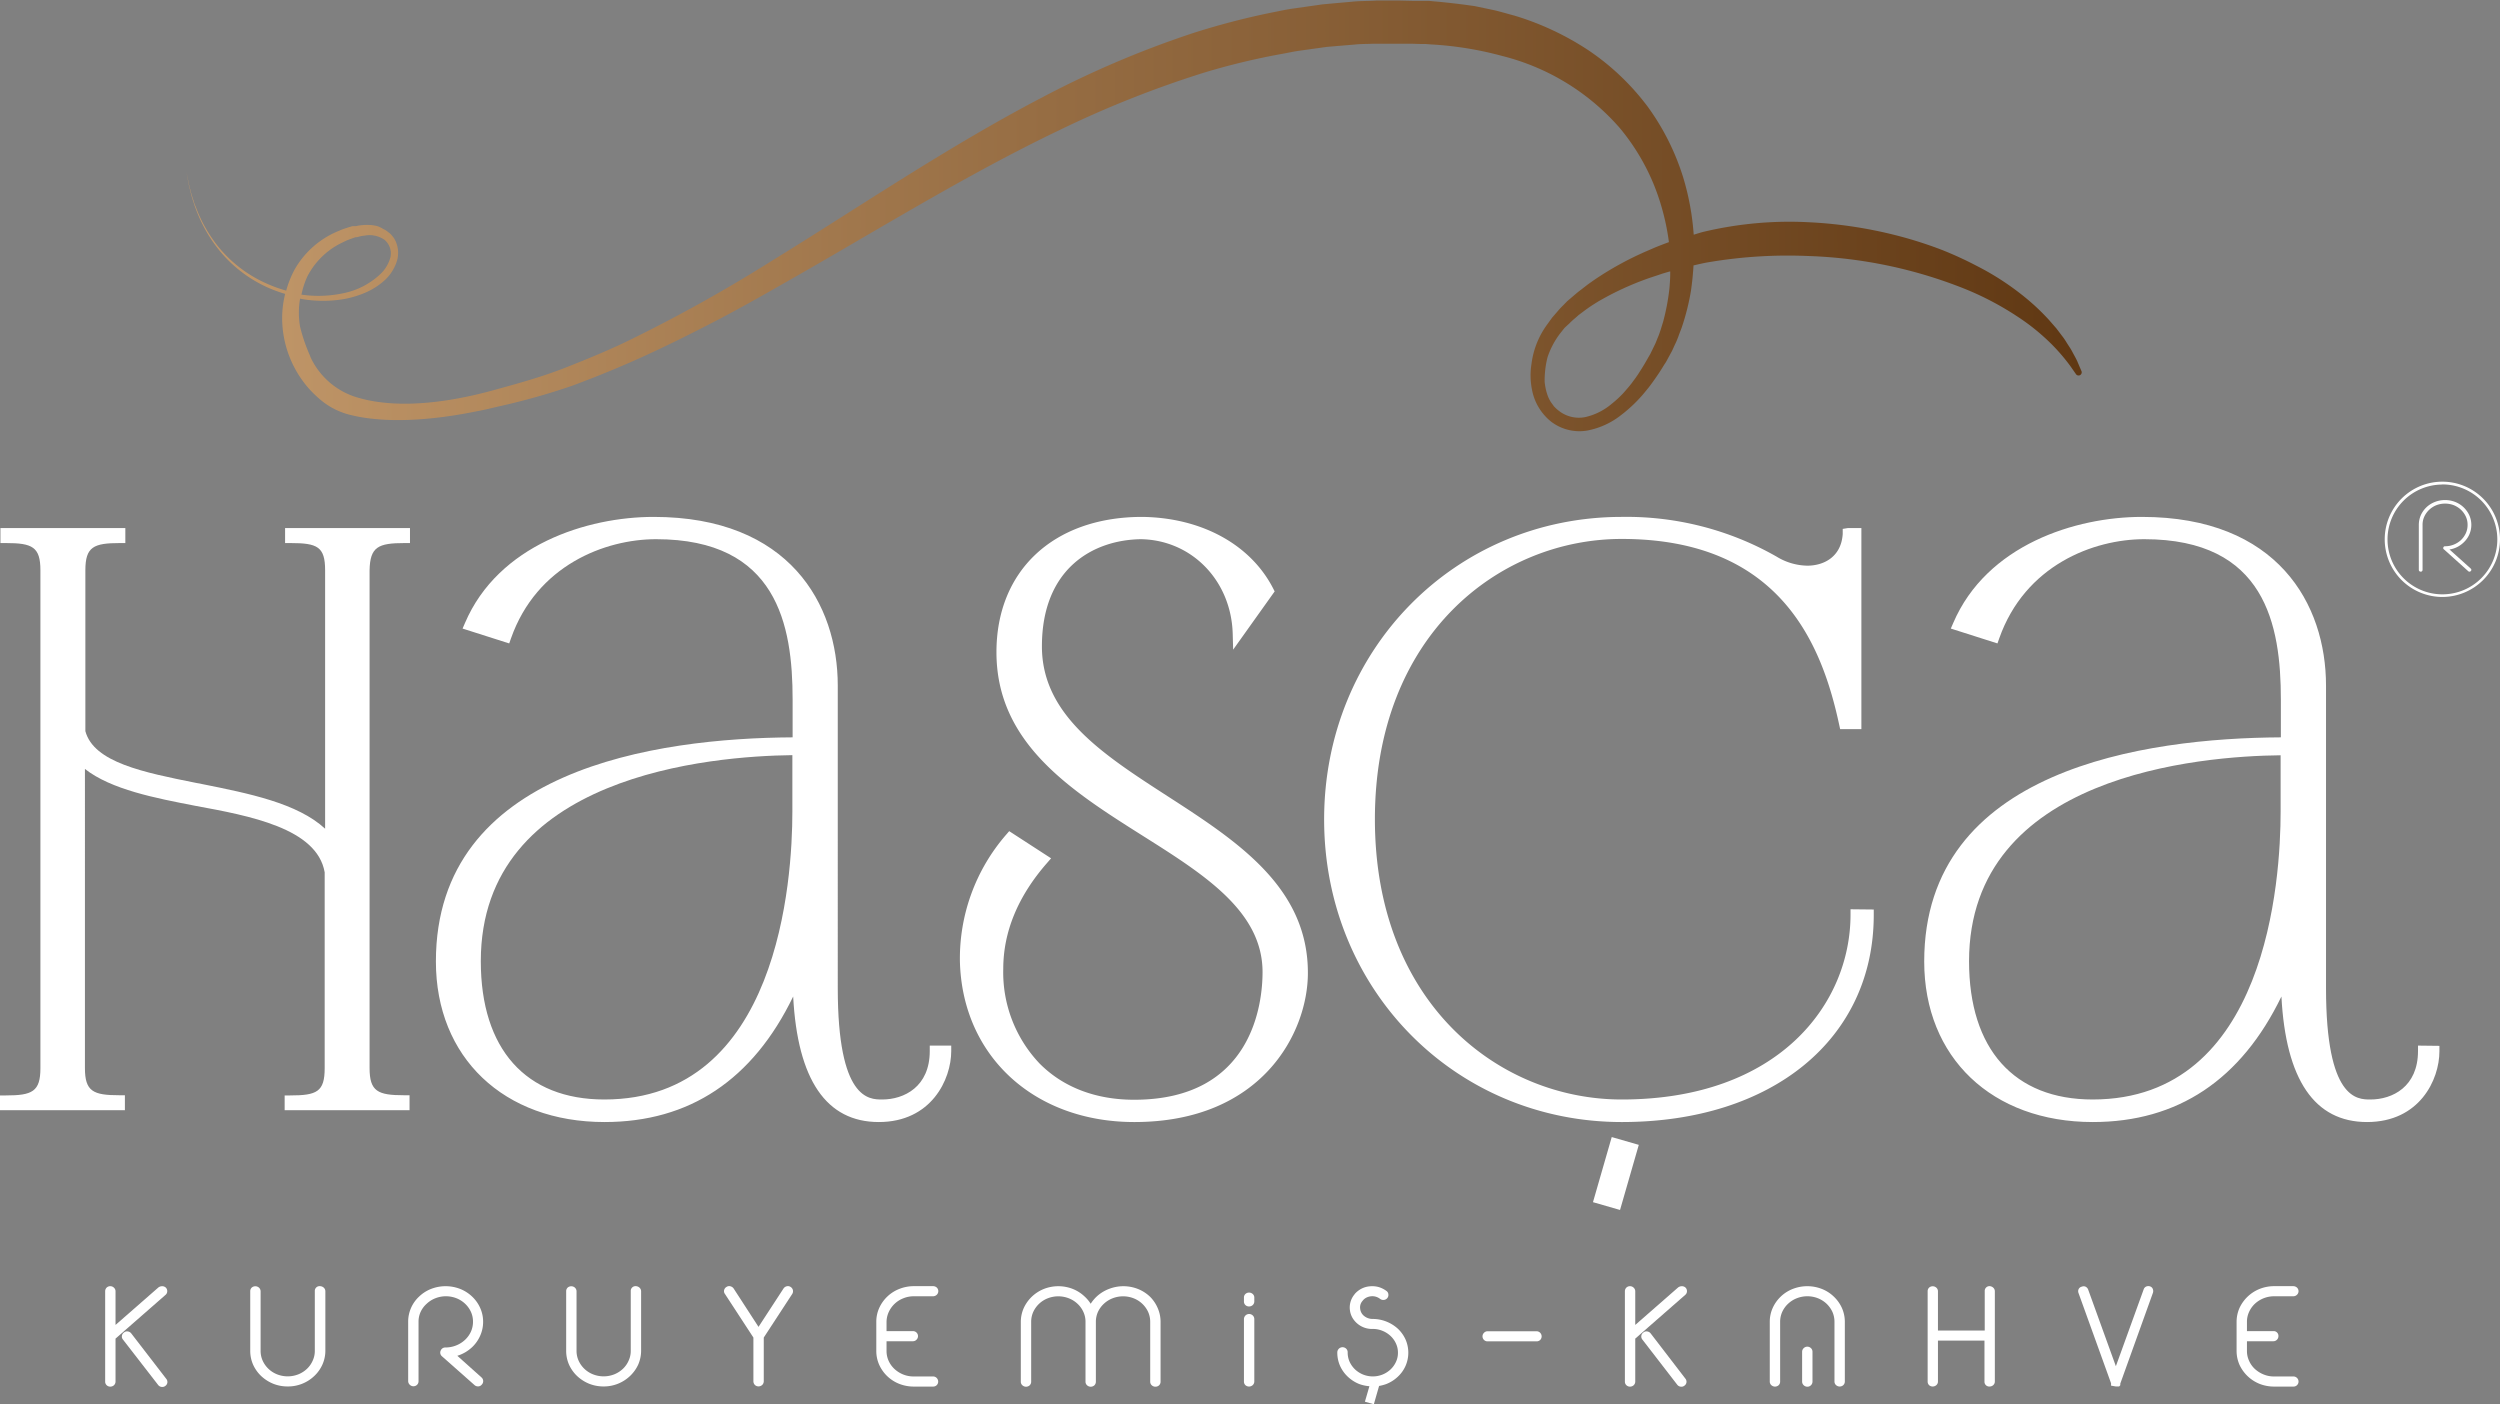 <svg id="Layer_1" data-name="Layer 1" xmlns="http://www.w3.org/2000/svg" xmlns:xlink="http://www.w3.org/1999/xlink" viewBox="0 0 400.32 224.87"><rect x="0" y="0" width="400.32" height="224.87" fill="#808080" stroke="none"/><defs><style>.cls-1{fill:#fff;}.cls-2{fill:none;}.cls-3{fill:url(#linear-gradient);}</style><linearGradient id="linear-gradient" x1="38.52" y1="48.79" x2="342.02" y2="48.79" gradientUnits="userSpaceOnUse"><stop offset="0" stop-color="#c3996b"/><stop offset="1" stop-color="#603813"/></linearGradient></defs><title>hasca-logo</title><path class="cls-1" d="M73.46,101.19h.87v-2.4h-20v2.4h.87c4.29,0,5.54.57,5.54,4.36v41.38c-4.43-4.09-12.18-5.64-19.7-7.15l-.94-.18c-8.43-1.69-16.4-3.28-17.75-8.29V105.55c0-3.76,1.31-4.36,5.53-4.36h.87v-2.4h-20v2.4h.87c4.22,0,5.53.6,5.53,4.36v79.73c0,3.75-1.31,4.36-5.53,4.36H8.68V192h20v-2.39h-.87c-4.22,0-5.53-.61-5.53-4.36V137.36c4.2,3.3,11.31,4.67,17.66,5.9,8.69,1.6,19.5,3.59,20.73,10.65v31.37c0,3.78-1.25,4.36-5.54,4.36h-.87V192h20v-2.39h-.87c-4.22,0-5.53-.61-5.53-4.36V105.55C67.93,101.79,69.24,101.19,73.46,101.19Z" transform="translate(-8.68 -14.23)"/><path class="cls-2" d="M85.71,168.15c0,14.07,7.21,22.14,19.78,22.14,27.94,0,30.11-35.25,30.11-46.06v-9.06C122.79,135.3,85.71,138.26,85.71,168.15Z" transform="translate(-8.68 -14.23)"/><path class="cls-1" d="M157.56,181.66v.87c0,5.73-4.11,7.76-7.62,7.76-2.13,0-7.11,0-7.11-17.82V124c0-13-7.75-27-29.49-27-10.59,0-24.86,4.46-30.21,17l-.38.88,7.47,2.38.28-.8c4.13-11.73,15.09-15.89,23.23-15.89,19.39,0,21.87,13.72,21.87,25.67v6.06c-21.74.12-57.12,5.07-57.12,35.89,0,15.38,10.86,25.71,27,25.71,13.61,0,23.75-6.76,30.21-20.1.7,13.34,5.31,20.1,13.71,20.1S161,187.09,161,182.53v-.87Zm-22-37.43c0,10.81-2.17,46.06-30.11,46.06-12.57,0-19.78-8.07-19.78-22.14,0-29.89,37.08-32.85,49.89-33Z" transform="translate(-8.68 -14.23)"/><path class="cls-1" d="M195.67,141.74c-10.37-6.7-20.15-13-20.15-24,0-12.49,8.2-17.06,15.85-17.17,8.13.13,14.45,6.62,14.7,15.11l.07,2.58,6.65-9.33-.24-.47c-3.59-7-11.4-11.32-20.91-11.46h-.4c-13.94.14-23,8.64-23,21.66,0,14.6,11.92,22.13,23.44,29.41,9.86,6.22,19.17,12.1,19.17,21.82,0,4.8-1.48,20.44-20.56,20.44-6.15,0-11.39-2-15.17-5.83a21.19,21.19,0,0,1-5.79-15.13c0-5.91,2.34-11.61,7-16.94l.66-.76-6.71-4.35-.49.57a30.23,30.23,0,0,0-7.4,20.33c.4,15.12,11.89,25.68,27.93,25.68,20.39,0,27.79-14.28,27.79-23.87C218.13,156.26,206.71,148.88,195.67,141.74Z" transform="translate(-8.68 -14.23)"/><path class="cls-1" d="M305,159.83v.87c0,14.25-11.47,29.59-36.64,29.59-19.64,0-39.52-15.42-39.52-44.88s19.88-44.88,39.52-44.88c25.47,0,32.08,17,34.83,29.77l.15.69h3.4V98.79h-2.18l-.81.13,0,.82c-.25,3.73-3.1,5.07-5.67,5.07a9.71,9.71,0,0,1-4.92-1.45A48.5,48.5,0,0,0,268.38,97c-26.73,0-47.67,21.28-47.67,48.45s20.94,48.45,47.67,48.45c24.13,0,40.34-13.33,40.34-33.16v-.87Z" transform="translate(-8.68 -14.23)"/><path class="cls-1" d="M395.87,181.66v.87c0,5.73-4.1,7.76-7.62,7.76-2.13,0-7.11,0-7.11-17.82V124c0-13-7.74-27-29.49-27-10.59,0-24.85,4.46-30.21,17l-.38.88,7.47,2.38.28-.8c4.13-11.73,15.1-15.89,23.23-15.89,19.39,0,21.87,13.72,21.87,25.67v6.06c-21.74.12-57.11,5.07-57.11,35.89,0,15.38,10.85,25.71,27,25.71,13.6,0,23.74-6.76,30.2-20.1.7,13.34,5.31,20.1,13.71,20.1s11.59-6.77,11.59-11.33v-.87Zm-22-46.49v9.06c0,10.81-2.17,46.06-30.1,46.06-12.58,0-19.79-8.07-19.79-22.14C324,138.26,361.1,135.3,373.91,135.17Z" transform="translate(-8.68 -14.23)"/><path class="cls-1" d="M399.77,109.82a9.23,9.23,0,1,1,9.23-9.23A9.24,9.24,0,0,1,399.77,109.82Zm0-18a8.79,8.79,0,1,0,8.8,8.79A8.8,8.8,0,0,0,399.77,91.8Z" transform="translate(-8.68 -14.23)"/><path class="cls-1" d="M396,98.33v-.06a4,4,0,0,1,.31-1.52,4.1,4.1,0,0,1,.91-1.29,4.17,4.17,0,0,1,1.37-.86,4.47,4.47,0,0,1,3.22,0,4.15,4.15,0,0,1,2.28,2.15,3.82,3.82,0,0,1,0,3.06,3.91,3.91,0,0,1-.92,1.29,4.15,4.15,0,0,1-2.26,1.12l3.41,3.06a.24.24,0,0,1,.09.2.23.23,0,0,1-.09.19.23.23,0,0,1-.22.1.25.25,0,0,1-.19-.08l-3.9-3.5a.24.24,0,0,1-.08-.3.27.27,0,0,1,.28-.19,3.64,3.64,0,0,0,1.4-.27,3.7,3.7,0,0,0,1.15-.73,3.65,3.65,0,0,0,.77-1.09,3.19,3.19,0,0,0,.28-1.34,3.1,3.1,0,0,0-.28-1.32,3.61,3.61,0,0,0-.77-1.08,3.72,3.72,0,0,0-1.15-.74,3.83,3.83,0,0,0-1.4-.26,3.88,3.88,0,0,0-1.41.26,3.72,3.72,0,0,0-1.15.74,3.61,3.61,0,0,0-.77,1.08,3.1,3.1,0,0,0-.28,1.32v7.21a.29.29,0,0,1-.09.21.24.24,0,0,1-.2.08.32.32,0,0,1-.22-.08.29.29,0,0,1-.09-.21V98.33Z" transform="translate(-8.68 -14.23)"/><rect class="cls-1" x="261.98" y="199.86" width="10.85" height="4.51" transform="translate(-9.49 388.92) rotate(-73.93)"/><path class="cls-1" d="M34.65,220.19a1,1,0,0,0-.61.2l-6.86,6V221a.78.78,0,0,0-.26-.58.84.84,0,0,0-1.17,0,.83.83,0,0,0-.23.57v14.48a.77.77,0,0,0,.25.58.83.83,0,0,0,.57.22.87.87,0,0,0,.57-.21.8.8,0,0,0,.27-.59v-6.89l8-7a.76.76,0,0,0,.28-.6.78.78,0,0,0-.21-.55A.83.83,0,0,0,34.65,220.19Z" transform="translate(-8.68 -14.23)"/><path class="cls-1" d="M29.7,227.75a.83.83,0,0,0-.56-.32.73.73,0,0,0-.58.15.77.77,0,0,0-.35.5.75.75,0,0,0,.15.64L34,236a.81.81,0,0,0,.66.32.73.73,0,0,0,.47-.15.77.77,0,0,0,.35-.54.79.79,0,0,0-.17-.6Z" transform="translate(-8.68 -14.23)"/><path class="cls-1" d="M59.91,220.18a.76.76,0,0,0-.82.8v9.55a3.68,3.68,0,0,1-.34,1.58,4,4,0,0,1-.92,1.31,4.4,4.4,0,0,1-1.38.88,4.64,4.64,0,0,1-3.4,0,4.29,4.29,0,0,1-1.38-.88,4.22,4.22,0,0,1-.93-1.31,3.82,3.82,0,0,1-.33-1.58V221a.8.8,0,0,0-.27-.59.88.88,0,0,0-1.15,0,.78.78,0,0,0-.24.57v9.55a5.48,5.48,0,0,0,.45,2.2,5.83,5.83,0,0,0,1.3,1.84,6.3,6.3,0,0,0,1.94,1.24,6.16,6.16,0,0,0,2.31.43A6.08,6.08,0,0,0,59,234.57a5.7,5.7,0,0,0,1.31-1.84,5.46,5.46,0,0,0,.47-2.3V221a.78.78,0,0,0-.27-.59A.93.93,0,0,0,59.91,220.18Z" transform="translate(-8.68 -14.23)"/><path class="cls-1" d="M85.58,228.09a5.37,5.37,0,0,0,.46-2.21,5.31,5.31,0,0,0-.46-2.19,5.64,5.64,0,0,0-1.31-1.85,5.92,5.92,0,0,0-1.94-1.23,6.43,6.43,0,0,0-4.59,0,5.82,5.82,0,0,0-1.94,1.23,5.48,5.48,0,0,0-1.76,4v9.54a.8.8,0,0,0,.26.59.83.83,0,0,0,1.17,0,.79.79,0,0,0,.23-.57v-9.54a3.75,3.75,0,0,1,.34-1.57A4,4,0,0,1,77,223a4.33,4.33,0,0,1,1.39-.88,4.62,4.62,0,0,1,3.39,0,4.29,4.29,0,0,1,1.38.88,4.13,4.13,0,0,1,.93,1.3,3.74,3.74,0,0,1,.33,1.57,3.87,3.87,0,0,1-.33,1.59,4.18,4.18,0,0,1-.93,1.3,4.49,4.49,0,0,1-1.38.89A4.59,4.59,0,0,1,80,230a.78.78,0,0,0-.75.49.77.77,0,0,0,.2.92L84.64,236a.82.82,0,0,0,.56.23.73.73,0,0,0,.61-.27.79.79,0,0,0,0-1.14l-3.9-3.49a6.09,6.09,0,0,0,2.39-1.4A5.64,5.64,0,0,0,85.58,228.09Z" transform="translate(-8.68 -14.23)"/><path class="cls-1" d="M110.5,220.18a.76.76,0,0,0-.82.8v9.55a3.68,3.68,0,0,1-.34,1.58,4,4,0,0,1-.92,1.31,4.4,4.4,0,0,1-1.38.88,4.64,4.64,0,0,1-3.4,0,4.29,4.29,0,0,1-1.38-.88,4.22,4.22,0,0,1-.93-1.31,3.82,3.82,0,0,1-.33-1.58V221a.8.8,0,0,0-.27-.59.88.88,0,0,0-1.15,0,.78.78,0,0,0-.24.57v9.55a5.48,5.48,0,0,0,.45,2.2,5.83,5.83,0,0,0,1.3,1.84,6.3,6.3,0,0,0,1.94,1.24,6.2,6.2,0,0,0,2.31.43,6.08,6.08,0,0,0,4.22-1.67,5.89,5.89,0,0,0,1.32-1.84,5.62,5.62,0,0,0,.46-2.3V221a.78.78,0,0,0-.27-.59A.91.91,0,0,0,110.5,220.18Z" transform="translate(-8.68 -14.23)"/><path class="cls-1" d="M135.27,220.3a.76.76,0,0,0-.62-.1.85.85,0,0,0-.51.36l-4,6.14-4-6.17a.89.89,0,0,0-.5-.33.72.72,0,0,0-.6.09.81.81,0,0,0-.4.49.73.73,0,0,0,.11.63l4.57,7v7a.85.85,0,0,0,.23.58.81.81,0,0,0,.59.24.88.88,0,0,0,.59-.23.83.83,0,0,0,.25-.59v-7l4.57-7a.8.8,0,0,0,.09-.62A.82.82,0,0,0,135.27,220.3Z" transform="translate(-8.68 -14.23)"/><path class="cls-1" d="M151,224.31a4.26,4.26,0,0,1,2.31-2.18,4.4,4.4,0,0,1,1.7-.33h3.07a.86.86,0,0,0,.59-.23.8.8,0,0,0,0-1.18.89.89,0,0,0-.57-.21H155a6.28,6.28,0,0,0-2.28.43,5.87,5.87,0,0,0-3.26,3.08,5.37,5.37,0,0,0-.46,2.21v4.65a5.41,5.41,0,0,0,.46,2.21,5.87,5.87,0,0,0,3.26,3.08,6.34,6.34,0,0,0,2.3.42h3.08a.82.82,0,0,0,.57-.22.8.8,0,0,0,.24-.58.83.83,0,0,0-.23-.57.79.79,0,0,0-.58-.25H155a4.4,4.4,0,0,1-1.7-.32,4.51,4.51,0,0,1-1.39-.88,4.09,4.09,0,0,1-.94-1.31,3.82,3.82,0,0,1-.33-1.58V229h4.22a.77.77,0,0,0,.58-.25.8.8,0,0,0-.58-1.37h-4.22V225.9A3.87,3.87,0,0,1,151,224.31Z" transform="translate(-8.68 -14.23)"/><path class="cls-1" d="M192.82,221.86a6.05,6.05,0,0,0-1.95-1.24,6.35,6.35,0,0,0-4.6,0,6.05,6.05,0,0,0-2,1.24,6.18,6.18,0,0,0-.94,1.14,5.64,5.64,0,0,0-.95-1.14,6,6,0,0,0-1.93-1.24,6.35,6.35,0,0,0-4.6,0,6.12,6.12,0,0,0-1.94,1.24,6,6,0,0,0-1.31,1.85,5.48,5.48,0,0,0-.46,2.19v9.58a.76.76,0,0,0,.27.59.87.87,0,0,0,1.14,0,.81.81,0,0,0,.25-.58V225.9a3.87,3.87,0,0,1,.33-1.59,4.26,4.26,0,0,1,2.31-2.18,4.64,4.64,0,0,1,3.4,0,4.33,4.33,0,0,1,1.39.88,4,4,0,0,1,.93,1.3,3.72,3.72,0,0,1,.34,1.59v9.58a.76.76,0,0,0,.27.59.87.87,0,0,0,1.14,0,.81.81,0,0,0,.25-.58V225.9a3.87,3.87,0,0,1,.33-1.59,4.16,4.16,0,0,1,.94-1.3,4.33,4.33,0,0,1,1.39-.88,4.64,4.64,0,0,1,3.4,0,4.26,4.26,0,0,1,2.31,2.18,3.87,3.87,0,0,1,.33,1.59v9.58a.76.76,0,0,0,.27.59.86.86,0,0,0,.57.21.87.87,0,0,0,.58-.22.8.8,0,0,0,.24-.58V225.9a5.47,5.47,0,0,0-.45-2.19A5.76,5.76,0,0,0,192.82,221.86Z" transform="translate(-8.68 -14.23)"/><path class="cls-1" d="M208.1,224.89a.83.83,0,0,0-.23.57v10a.8.8,0,0,0,.24.58.88.88,0,0,0,1.15,0,.8.8,0,0,0,.27-.59v-10a.8.8,0,0,0-.26-.59A.84.84,0,0,0,208.1,224.89Z" transform="translate(-8.68 -14.23)"/><path class="cls-1" d="M208.11,221.43a.76.76,0,0,0-.24.57v.63a.77.77,0,0,0,.24.58.81.81,0,0,0,.58.22.85.85,0,0,0,.56-.2.79.79,0,0,0,.28-.6V222a.75.75,0,0,0-.27-.58A.87.87,0,0,0,208.11,221.43Z" transform="translate(-8.68 -14.23)"/><path class="cls-1" d="M232.52,227a6,6,0,0,0-4-1.57,2.16,2.16,0,0,1-1.35-.43,1.7,1.7,0,0,1-.69-1.22,1.54,1.54,0,0,1,.32-1.17l.13-.16a1.71,1.71,0,0,1,.58-.45,2.15,2.15,0,0,1,.73-.2,2,2,0,0,1,1.42.41.86.86,0,0,0,.58.18.82.82,0,0,0,.57-.28.77.77,0,0,0,.19-.59.73.73,0,0,0-.32-.58,4,4,0,0,0-1.25-.62,3.87,3.87,0,0,0-1.35-.12,3.59,3.59,0,0,0-1.32.35,3.7,3.7,0,0,0-1.12.85l-.11.15h0a3.27,3.27,0,0,0-.7,2.39,3.25,3.25,0,0,0,.4,1.28,3.63,3.63,0,0,0,3.29,1.81,4,4,0,0,1,1.55.31,4.13,4.13,0,0,1,1.28.82,3.78,3.78,0,0,1,.87,1.22,3.42,3.42,0,0,1,.31,1.46,3.37,3.37,0,0,1-.31,1.45,3.89,3.89,0,0,1-.87,1.22,4.13,4.13,0,0,1-1.28.82,4.18,4.18,0,0,1-3.13,0,4.25,4.25,0,0,1-1.28-.82,4.06,4.06,0,0,1-.87-1.22,3.62,3.62,0,0,1-.31-1.52.79.79,0,0,0-.23-.57.84.84,0,0,0-1.43.64,5.23,5.23,0,0,0,.43,2.08,5.48,5.48,0,0,0,1.24,1.75,5.79,5.79,0,0,0,1.84,1.18,6,6,0,0,0,1.63.35l-.72,2.48,1.43.41.84-2.93a6.62,6.62,0,0,0,1.16-.31,5.72,5.72,0,0,0,1.85-1.18,5.29,5.29,0,0,0,1.24-1.75,5.27,5.27,0,0,0,0-4.17A5.43,5.43,0,0,0,232.52,227Z" transform="translate(-8.68 -14.23)"/><path class="cls-1" d="M254.72,227.4h-7.83a.78.78,0,0,0-.58.25.8.8,0,0,0-.24.57.81.81,0,0,0,.25.58h0a.8.8,0,0,0,.57.22h7.83a.82.82,0,0,0,.58-.22.8.8,0,0,0,.24-.58.83.83,0,0,0-.23-.57A.82.82,0,0,0,254.72,227.4Z" transform="translate(-8.68 -14.23)"/><path class="cls-1" d="M273,227.75a.83.83,0,0,0-.56-.32.73.73,0,0,0-.58.15.77.77,0,0,0-.35.5.79.79,0,0,0,.15.64l5.59,7.24a.81.81,0,0,0,.66.32.7.7,0,0,0,.47-.15.77.77,0,0,0,.35-.54.79.79,0,0,0-.17-.6Z" transform="translate(-8.68 -14.23)"/><path class="cls-1" d="M278,220.19a1,1,0,0,0-.61.2l-6.86,6V221a.78.78,0,0,0-.26-.58.84.84,0,0,0-1.17,0,.83.83,0,0,0-.23.57v14.48a.77.77,0,0,0,.25.58.83.83,0,0,0,.57.22.87.87,0,0,0,.57-.21.8.8,0,0,0,.27-.59v-6.89l8-7a.76.76,0,0,0,.28-.6.78.78,0,0,0-.21-.55A.83.83,0,0,0,278,220.19Z" transform="translate(-8.68 -14.23)"/><path class="cls-1" d="M302.31,221.84a5.82,5.82,0,0,0-1.94-1.23,6.4,6.4,0,0,0-4.58,0,5.87,5.87,0,0,0-3.26,3.08,5.37,5.37,0,0,0-.46,2.21v9.56a.76.76,0,0,0,.27.59.87.87,0,0,0,1.14,0,.79.79,0,0,0,.25-.58V225.9a3.87,3.87,0,0,1,.33-1.59A4.16,4.16,0,0,1,295,223a4.33,4.33,0,0,1,1.39-.88,4.64,4.64,0,0,1,3.4,0,4.4,4.4,0,0,1,1.38.88,4.3,4.3,0,0,1,.93,1.3,3.87,3.87,0,0,1,.33,1.59v9.56a.76.76,0,0,0,.27.59.86.86,0,0,0,.57.21.83.83,0,0,0,.57-.22.79.79,0,0,0,.25-.58V225.9a5.5,5.5,0,0,0-.46-2.21A5.82,5.82,0,0,0,302.31,221.84Z" transform="translate(-8.68 -14.23)"/><path class="cls-1" d="M297.51,230.1a.78.78,0,0,0-.26.58v4.78a.79.79,0,0,0,.26.59.83.83,0,0,0,.58.23.77.77,0,0,0,.58-.24.8.8,0,0,0,.24-.58v-4.78a.78.78,0,0,0-.24-.57A.83.83,0,0,0,297.51,230.1Z" transform="translate(-8.68 -14.23)"/><path class="cls-1" d="M327.31,220.18a.76.76,0,0,0-.82.8v6.31H319V221a.76.76,0,0,0-.27-.59.87.87,0,0,0-1.14,0,.78.78,0,0,0-.24.57v14.48a.8.8,0,0,0,.24.58.88.88,0,0,0,1.14,0,.75.75,0,0,0,.27-.59v-6.55h7.45v6.55a.76.76,0,0,0,.82.8.86.86,0,0,0,.57-.21.76.76,0,0,0,.27-.59V221a.78.78,0,0,0-.27-.59A.91.91,0,0,0,327.31,220.18Z" transform="translate(-8.68 -14.23)"/><path class="cls-1" d="M353,220.23a.86.86,0,0,0-.63,0,.76.76,0,0,0-.43.47L347.49,233l-4.44-12.28a.83.83,0,0,0-.42-.46.76.76,0,0,0-.59,0,.73.73,0,0,0-.52.41.79.79,0,0,0,0,.64l5.2,14.42,0,0h0l0,.38.76.13.53,0v-.05h.12l0-.13h.07v-.28l5.22-14.52a.88.88,0,0,0,0-.58A.69.69,0,0,0,353,220.23Z" transform="translate(-8.68 -14.23)"/><path class="cls-1" d="M375.92,234.64h-3.08a4.31,4.31,0,0,1-1.69-.32,4.68,4.68,0,0,1-1.4-.88,3.92,3.92,0,0,1-.93-1.31,3.68,3.68,0,0,1-.34-1.58V229h4.22a.78.78,0,0,0,.59-.25.79.79,0,0,0,.23-.57.76.76,0,0,0-.82-.8h-4.22V225.9a3.72,3.72,0,0,1,.34-1.59,4.1,4.1,0,0,1,.92-1.3,4.51,4.51,0,0,1,3.08-1.21h3.08a.83.83,0,0,0,.58-.23.79.79,0,0,0,.26-.59.81.81,0,0,0-.27-.59.91.91,0,0,0-.57-.21h-3.08a6.28,6.28,0,0,0-2.28.43,6,6,0,0,0-3.26,3.08,5.54,5.54,0,0,0-.46,2.21v4.65a5.57,5.57,0,0,0,.46,2.21,6,6,0,0,0,3.26,3.08,6.34,6.34,0,0,0,2.3.42h3.08a.8.8,0,0,0,.82-.8.83.83,0,0,0-.23-.57A.82.82,0,0,0,375.92,234.64Z" transform="translate(-8.68 -14.23)"/><path class="cls-3" d="M342,73.7l-.62-1.45c-.19-.48-.54-1.07-.91-1.77-.19-.37-.43-.71-.68-1.1s-.49-.81-.81-1.22l-1-1.32-1.2-1.38a36.6,36.6,0,0,0-3-2.92,43.24,43.24,0,0,0-8.6-5.75,58.68,58.68,0,0,0-5.56-2.55,65.39,65.39,0,0,0-6.38-2.08,70.25,70.25,0,0,0-14.88-2.34,59.37,59.37,0,0,0-17.1,1.58c-.45.12-.91.28-1.37.41a41.51,41.51,0,0,0-1.66-9.09,38.77,38.77,0,0,0-5.67-11.36,39.19,39.19,0,0,0-9.41-9,45,45,0,0,0-11.9-5.61c-1.06-.28-2.12-.6-3.18-.86l-3.23-.68-.8-.11c-1.57-.23-4.13-.52-5.7-.65l-.84-.08-.88,0-1.57,0-2.55-.06-3.33,0c-1.26.1-2.59.05-3.85.18l-3.25.29-1.63.15-1.61.23-3.24.46c-1.08.16-2.15.4-3.22.61a120.11,120.11,0,0,0-12.66,3.3,158,158,0,0,0-24,10.22c-15.35,8-29.5,17.68-43.75,26.44a243.8,243.8,0,0,1-21.64,12.09c-3.65,1.83-7.39,3.36-11.12,4.83s-7.58,2.52-11.37,3.57c-10.9,3-17.77,2.41-21.75,1.25a12,12,0,0,1-7.72-6.6l0-.06a27.24,27.24,0,0,1-1.63-4.73,13.26,13.26,0,0,1,0-4.49l.39.08a20.13,20.13,0,0,0,6.57,0,15.94,15.94,0,0,0,3.4-1,11.24,11.24,0,0,0,3.16-2,7,7,0,0,0,2.08-3.44,4.74,4.74,0,0,0-.07-2.21,4.48,4.48,0,0,0-.46-1.06,4.06,4.06,0,0,0-.36-.46,2,2,0,0,0-.41-.42l-.47-.36a3.15,3.15,0,0,0-.51-.28A4.24,4.24,0,0,0,69,50.41a7.17,7.17,0,0,0-2.27-.13,6.27,6.27,0,0,0-1.05.16l-.25,0-.12,0-.18,0-.51.15-1,.32-1,.42a14.3,14.3,0,0,0-6.73,6,15.86,15.86,0,0,0-1.38,3.44,22.22,22.22,0,0,1-2.82-1,20.85,20.85,0,0,1-7.87-5.81,22.73,22.73,0,0,1-3.68-6.31c-.09-.23-.18-.46-.27-.67s-.14-.44-.21-.65c-.13-.42-.27-.81-.37-1.18-.18-.74-.36-1.35-.45-1.86l-.3-1.54s.09.53.27,1.54c.08.51.26,1.13.43,1.88.08.37.22.76.34,1.18q.11.31.21.66c.08.22.16.45.25.68a23.41,23.41,0,0,0,3.59,6.42,21.14,21.14,0,0,0,7.86,6.13,21.79,21.79,0,0,0,2.85,1.05,16.21,16.21,0,0,0-.41,5.39,17.18,17.18,0,0,0,3.9,9.41,18,18,0,0,0,2.28,2.25,11.73,11.73,0,0,0,4.71,2.34c3.35.84,9.77,1.54,20.24-.6l.52-.1c1-.19,2-.45,3-.68A108.13,108.13,0,0,0,100.3,76c3.85-1.43,7.7-3,11.47-4.72s7.52-3.59,11.25-5.52,7.39-4,11-6.06c14.68-8.31,29.14-17.38,44.34-24.65a167.7,167.7,0,0,1,23.26-9.23,112.43,112.43,0,0,1,12-2.9c1-.17,2-.4,3-.55l3-.42,1.51-.21,1.52-.13,3-.25c1-.11,2-.08,3-.13h6l1.69.05.67,0,.74.06a54.88,54.88,0,0,1,11.51,1.86,36.84,36.84,0,0,1,18.82,11.56,34.71,34.71,0,0,1,5.6,9.47A37.57,37.57,0,0,1,275.92,53l-.24.09-1.06.4c-.35.15-.7.27-1.06.43l-1.11.48a51.27,51.27,0,0,0-8.56,4.7l-1,.71-1,.78c-.69.5-1.32,1.09-2,1.65l-.24.21a1.82,1.82,0,0,0-.15.15l-.11.11-.43.44a11.63,11.63,0,0,0-.87.94l-.87,1-.78,1.08a13.57,13.57,0,0,0-2.52,6.29h0a11.7,11.7,0,0,0,.09,4.25h0a8.55,8.55,0,0,0,3,5,7.46,7.46,0,0,0,5.85,1.46,12.51,12.51,0,0,0,5.36-2.44,23.06,23.06,0,0,0,4.09-4c.46-.54.87-1.11,1.28-1.69s.87-1.26,1.17-1.75l.42-.68.2-.3.09-.15a1.44,1.44,0,0,0,.11-.2l.67-1.23c.23-.39.42-.89.64-1.34s.42-.92.58-1.38.36-.92.52-1.39a37.48,37.48,0,0,0,1.45-5.77c.2-1.36.34-2.74.42-4.12.8-.18,1.61-.38,2.41-.51a76.06,76.06,0,0,1,15.84-1,74.07,74.07,0,0,1,25.28,5.3A47.8,47.8,0,0,1,331.85,65a34,34,0,0,1,5.49,4.49,30.47,30.47,0,0,1,2.86,3.36l.9,1.29a.5.5,0,0,0,.7.13A.51.51,0,0,0,342,73.7ZM57.88,58.53a12.17,12.17,0,0,1,5.51-5.41l.87-.42.91-.33.45-.16.07,0,.13,0,.24-.06a5.49,5.49,0,0,1,1-.19,4.23,4.23,0,0,1,3.15.64,2.84,2.84,0,0,1,1,2.79A5.73,5.73,0,0,1,69.5,58.2a12.12,12.12,0,0,1-5.92,3,19.07,19.07,0,0,1-6.63.21l0,0A13.65,13.65,0,0,1,57.88,58.53ZM276,60.43a34.86,34.86,0,0,1-1,5.3c-.26.84-.51,1.73-.84,2.51-.18.4-.29.78-.51,1.21l-.61,1.25a.38.38,0,0,1-.05.11l-.08.15-.17.29-.4.7c-.26.47-.71,1.21-1,1.65a17.83,17.83,0,0,1-1.09,1.59c-.5.72-1.08,1.36-1.64,2a17.81,17.81,0,0,1-1.87,1.72,9.93,9.93,0,0,1-4.27,2.12,5.22,5.22,0,0,1-4.15-1,5.69,5.69,0,0,1-.81-.74c-.11-.14-.22-.3-.33-.45a3,3,0,0,1-.3-.46,5.07,5.07,0,0,1-.38-.82,9.13,9.13,0,0,1-.48-2.2,15.14,15.14,0,0,1,.46-3.91,13.08,13.08,0,0,1,2-3.8l.72-.91L260,66a11.63,11.63,0,0,1,.87-.8l.47-.41.11-.1s.12-.11.08-.06l.85-.64c.41-.3.83-.6,1.26-.88l1-.63,1-.56a46.61,46.61,0,0,1,8.28-3.55l1-.34,1.09-.32.12,0C276.14,58.6,276.08,59.52,276,60.43Z" transform="translate(-8.68 -14.23)"/></svg>